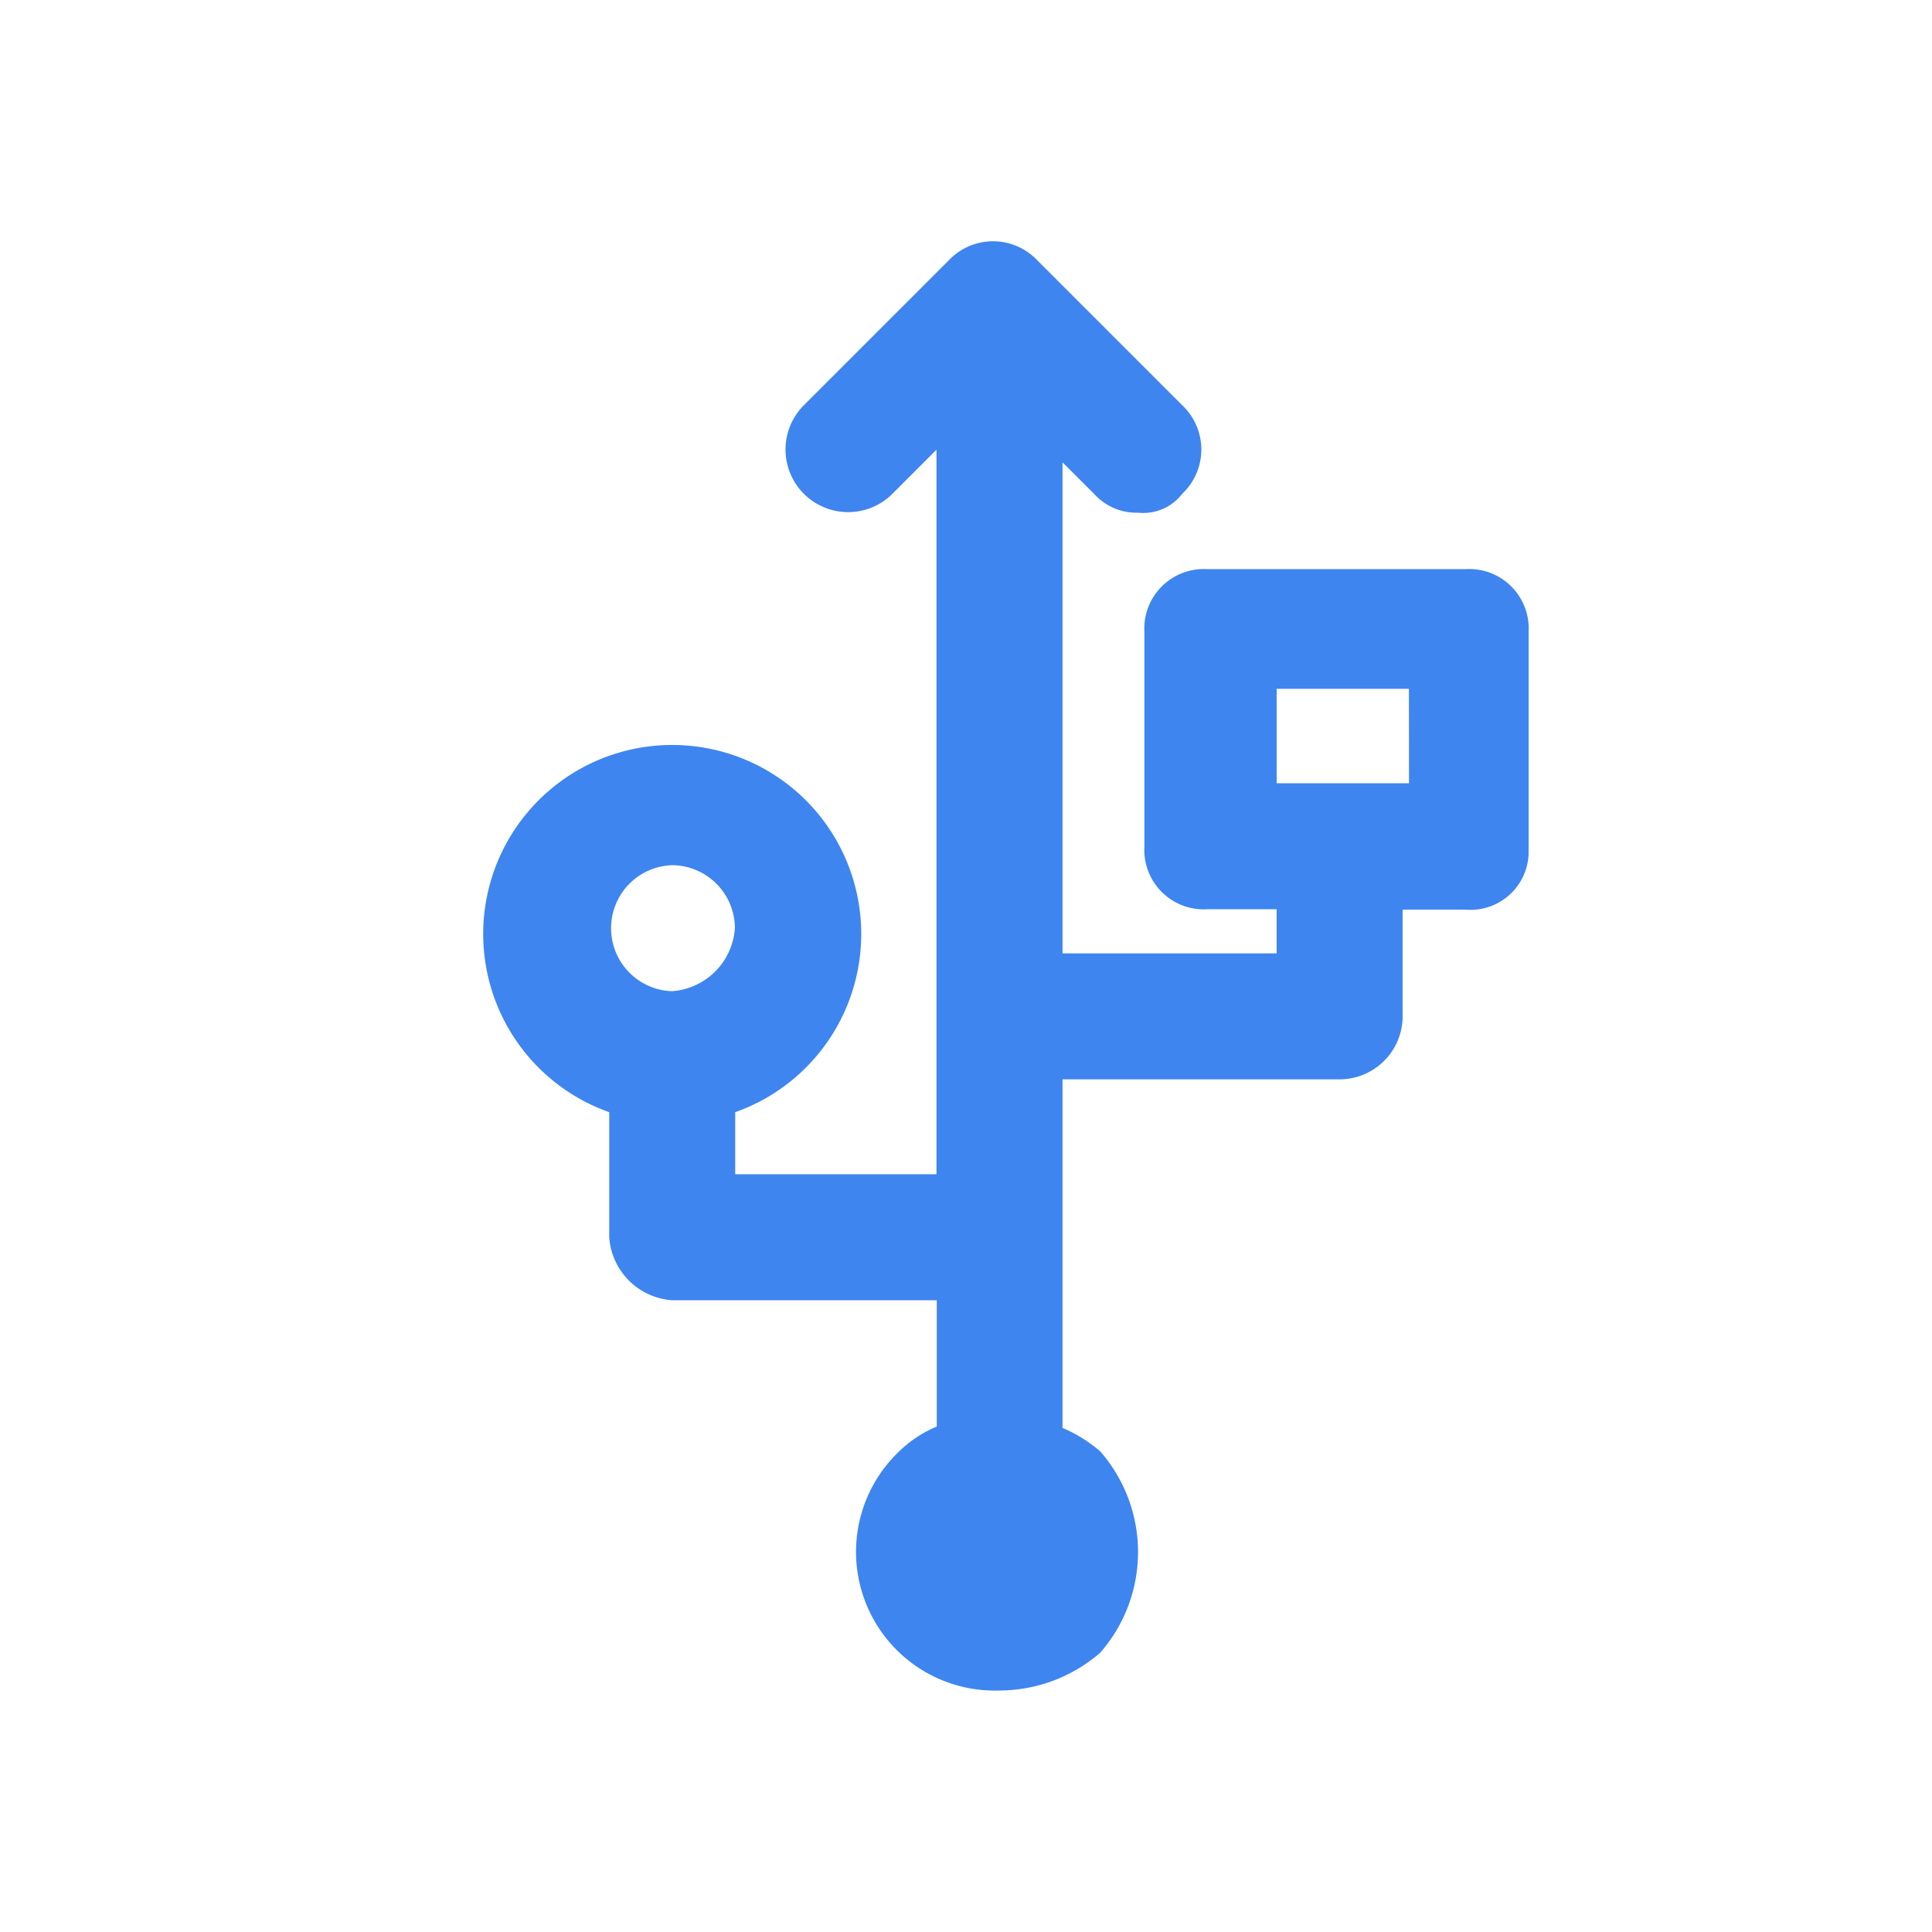 <svg id="Data_Port" data-name="Data Port" xmlns="http://www.w3.org/2000/svg" xmlns:xlink="http://www.w3.org/1999/xlink" width="24" height="24" viewBox="0 0 24 24">
  <defs>
    <clipPath id="clip-path">
      <rect id="Rectangle_6889" data-name="Rectangle 6889" width="24" height="24" fill="#3E85F0"/>
    </clipPath>
  </defs>
  <g id="Group_15591" data-name="Group 15591" clip-path="url(#clip-path)">
    <path id="Path_21990" data-name="Path 21990" d="M16.991,6.07H13.783A.74.74,0,0,0,13,6.852V9.513a.739.739,0,0,0,.783.782h.86v.548h-2.66v-6.1l.391.391a.711.711,0,0,0,.548.235.61.61,0,0,0,.548-.235.756.756,0,0,0,0-1.1l-1.8-1.8a.757.757,0,0,0-1.1,0l-1.8,1.8a.775.775,0,0,0,1.1,1.1l.547-.547v9h-2.5v-.771a2.348,2.348,0,1,0-1.565,0v1.553a.842.842,0,0,0,.782.783h3.287v1.569a1.509,1.509,0,0,0-.469.31A1.723,1.723,0,0,0,11.2,20a1.916,1.916,0,0,0,1.252-.47,1.9,1.9,0,0,0,0-2.5,1.786,1.786,0,0,0-.469-.292V12.408h3.443a.784.784,0,0,0,.782-.782V10.3h.783a.722.722,0,0,0,.782-.7V6.852a.739.739,0,0,0-.782-.782M7.13,9.748a.784.784,0,0,1,.783.782.842.842,0,0,1-.783.783.783.783,0,0,1,0-1.565M16.287,8.73H14.643V7.557h1.643Z" transform="translate(1.216 1)" fill="#3E85F0"/>
  </g>
</svg>
